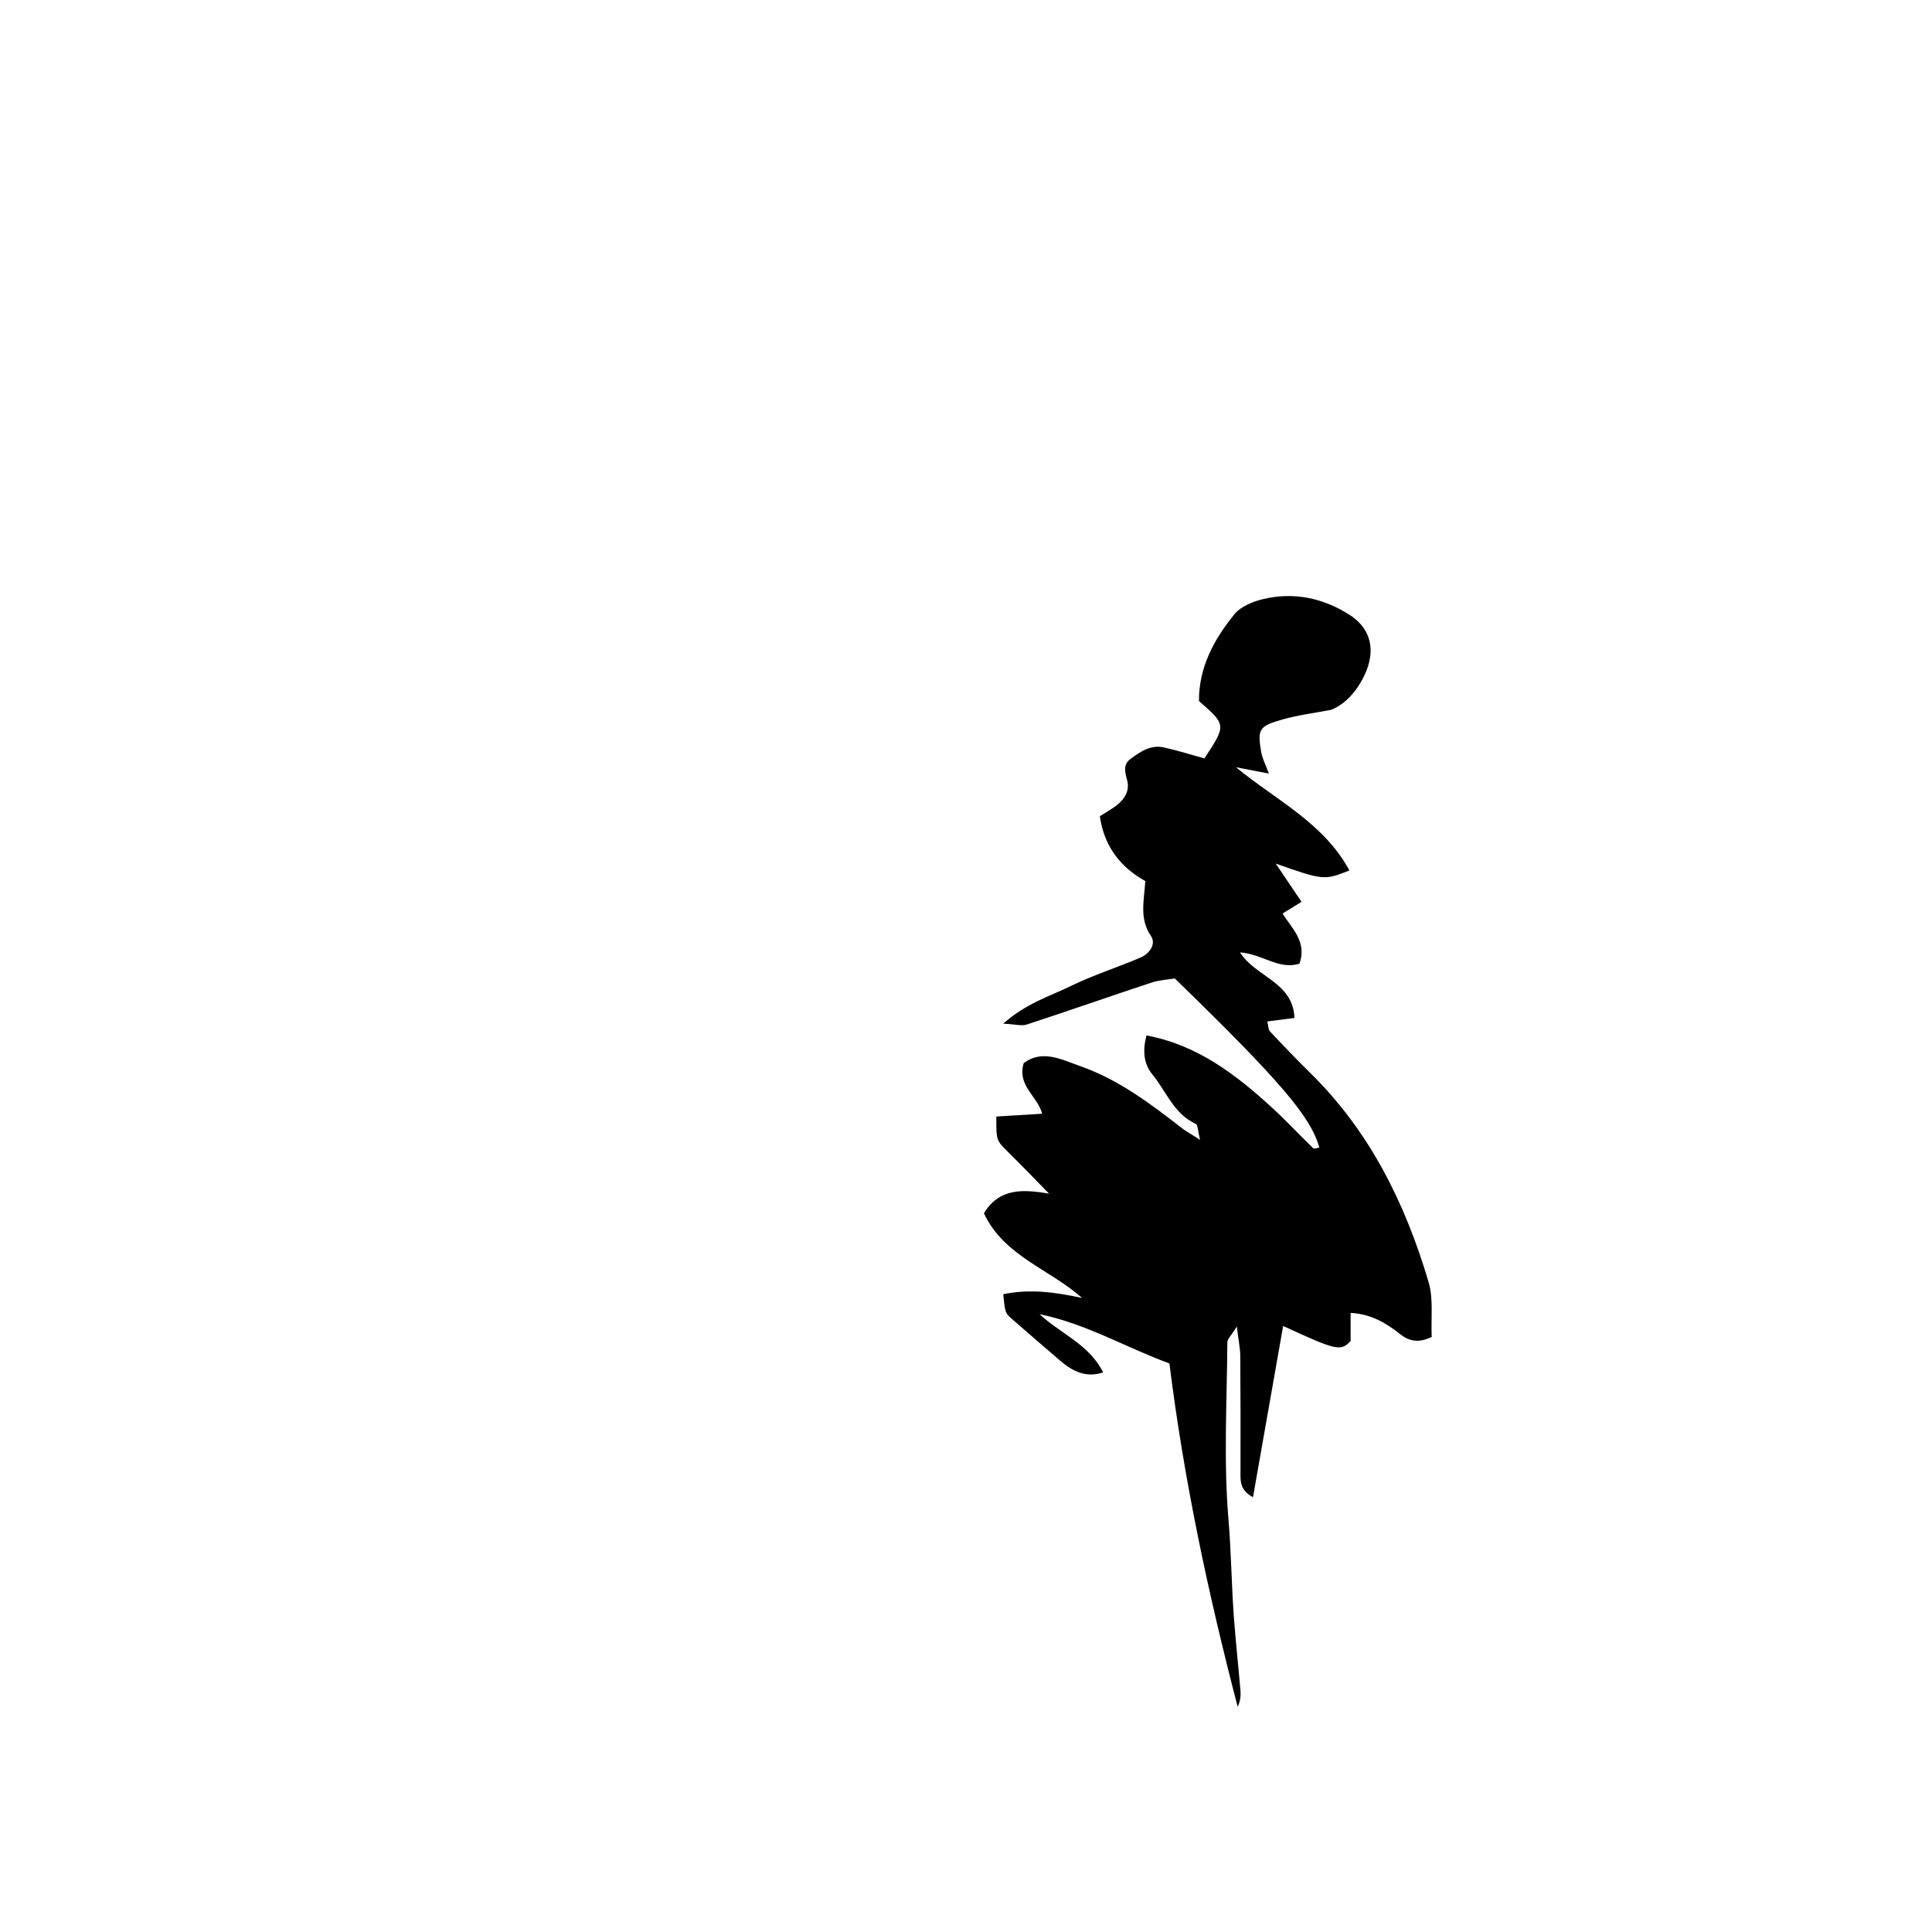 <?xml version="1.0" encoding="utf-8"?>
<!-- Generator: Adobe Illustrator 25.0.0, SVG Export Plug-In . SVG Version: 6.00 Build 0)  -->
<svg version="1.1" id="Capa_1" xmlns="http://www.w3.org/2000/svg" xmlns:xlink="http://www.w3.org/1999/xlink" x="0px" y="0px"
	 viewBox="0 0 1500 1500" style="enable-background:new 0 0 1500 1500;" xml:space="preserve">
<g>
	<g>
		<path d="M972.82,1162.45c-10.41-5.63-9.72-12.79-9.7-19.92c0.07-30,0.06-60-0.18-89.99c-0.04-5.62-1.29-11.23-2.68-22.59
			c-4.54,7.28-7.34,9.68-7.35,12.09c-0.27,45.87-2.99,91.98,0.86,137.53c2.14,25.26,2.35,50.47,4.19,75.65
			c1.39,19.02,3.48,37.98,5.1,56.99c0.36,4.18,0.05,8.41-2.15,12.86c-22.83-87.57-41.68-175.73-52.98-266.5
			c-32.8-11.92-64.54-30.82-100.81-38.24c16.34,15.24,38.52,23.42,49.35,45.19c-13.15,4.43-23.59-0.73-33.2-8.96
			c-12.56-10.75-25.04-21.58-37.52-32.43c-5.3-4.61-5.43-5.13-6.81-19.29c20.44-4.34,40.58-1.6,61.22,2.93
			c-25.44-22.61-60.79-32.57-76.23-65.78c11.78-19.5,29.89-18.79,50.58-15.22c-10.65-10.85-21.17-21.84-31.99-32.52
			c-8.99-8.88-9.06-8.8-8.97-27.37c11.68-0.72,23.56-1.45,35.57-2.19c-3.57-13.76-19.6-21.66-14.34-39.25
			c14.5-10.88,29.22-2.86,44.04,2.35c29.62,10.41,54.25,29,78.67,47.99c3.21,2.49,6.84,4.43,14.28,9.18
			c-1.84-7.12-1.76-11.66-3.39-12.4c-17.12-7.74-22.92-25.38-33.77-38.47c-6.95-8.39-7.43-19.09-4.49-30.17
			c39.27,7.31,69.32,30.23,97.54,56.13c11,10.09,21.18,21.08,31.93,31.45c0.73,0.71,3.12-0.31,4.74-0.53
			c-6.66-23.97-30.17-51.55-112.23-131.3c-4.97,0.84-11.78,1.13-18.01,3.19c-32.37,10.69-64.53,21.99-96.93,32.59
			c-3.99,1.31-8.9-0.23-18.28-0.68c17.95-15.89,36.03-21.19,52.33-29.15c17.5-8.54,36.23-14.48,54.19-22.13
			c7.09-3.02,12.49-10.49,8.13-16.92c-9.17-13.51-5.17-27.37-4.33-42.49c-18.74-10.56-31.8-26.16-35.3-50.37
			c2.54-1.59,6.72-4.04,10.73-6.76c7.43-5.02,12.86-11.94,10.5-21.03c-1.68-6.48-3.36-12.22,2.43-16.55
			c7.62-5.7,15.83-11.39,26.12-9.06c10.61,2.4,21.02,5.65,31.42,8.51c17.04-25.92,17.04-25.92-4.21-44.54
			c-0.22-25.98,11.61-47.86,27.51-67.39c4.94-6.07,14.31-9.86,22.34-11.77c23.86-5.68,46.65-0.84,67.11,12.3
			c20.43,13.13,20.29,34.51,6.96,54.99c-5.26,8.08-12.25,15.04-21.19,18.67c-12.61,2.43-25.47,3.99-37.78,7.48
			c-18.49,5.25-19.62,7.5-16.7,25.18c0.8,4.86,3.28,9.43,5.98,16.85c-9.96-1.91-17.76-3.41-25.56-4.91
			c31.01,25.52,68,43.06,88.13,80.13c-19.47,7.77-20.34,7.68-57.2-5.32c6.8,10.09,13.1,19.46,19.99,29.69
			c-5.34,3.3-9.62,5.95-14.71,9.1c6.97,11.35,19.19,21.74,13.13,38.9c-15.98,5.09-28.79-7.54-46.18-8.73
			c12.29,19.3,41.17,22.88,42.29,50.89c-7.18,0.92-13.71,1.76-21.07,2.71c0.86,3.34,0.73,6.34,2.16,7.86
			c10.23,10.92,20.59,21.73,31.26,32.21c46.12,45.29,73.73,101.3,91.79,162.34c3.86,13.06,1.74,27.9,2.41,42.6
			c-9.12,4.18-16.39,4.19-24.46-2.21c-10.75-8.52-22.59-15.69-38.5-16.52c0,8.18,0,15.66,0,21.78c-7.66,8.3-10.89,7.5-52.39-11.62
			C988.45,1073.68,980.77,1117.28,972.82,1162.45z"/>
	</g>
</g>
</svg>
